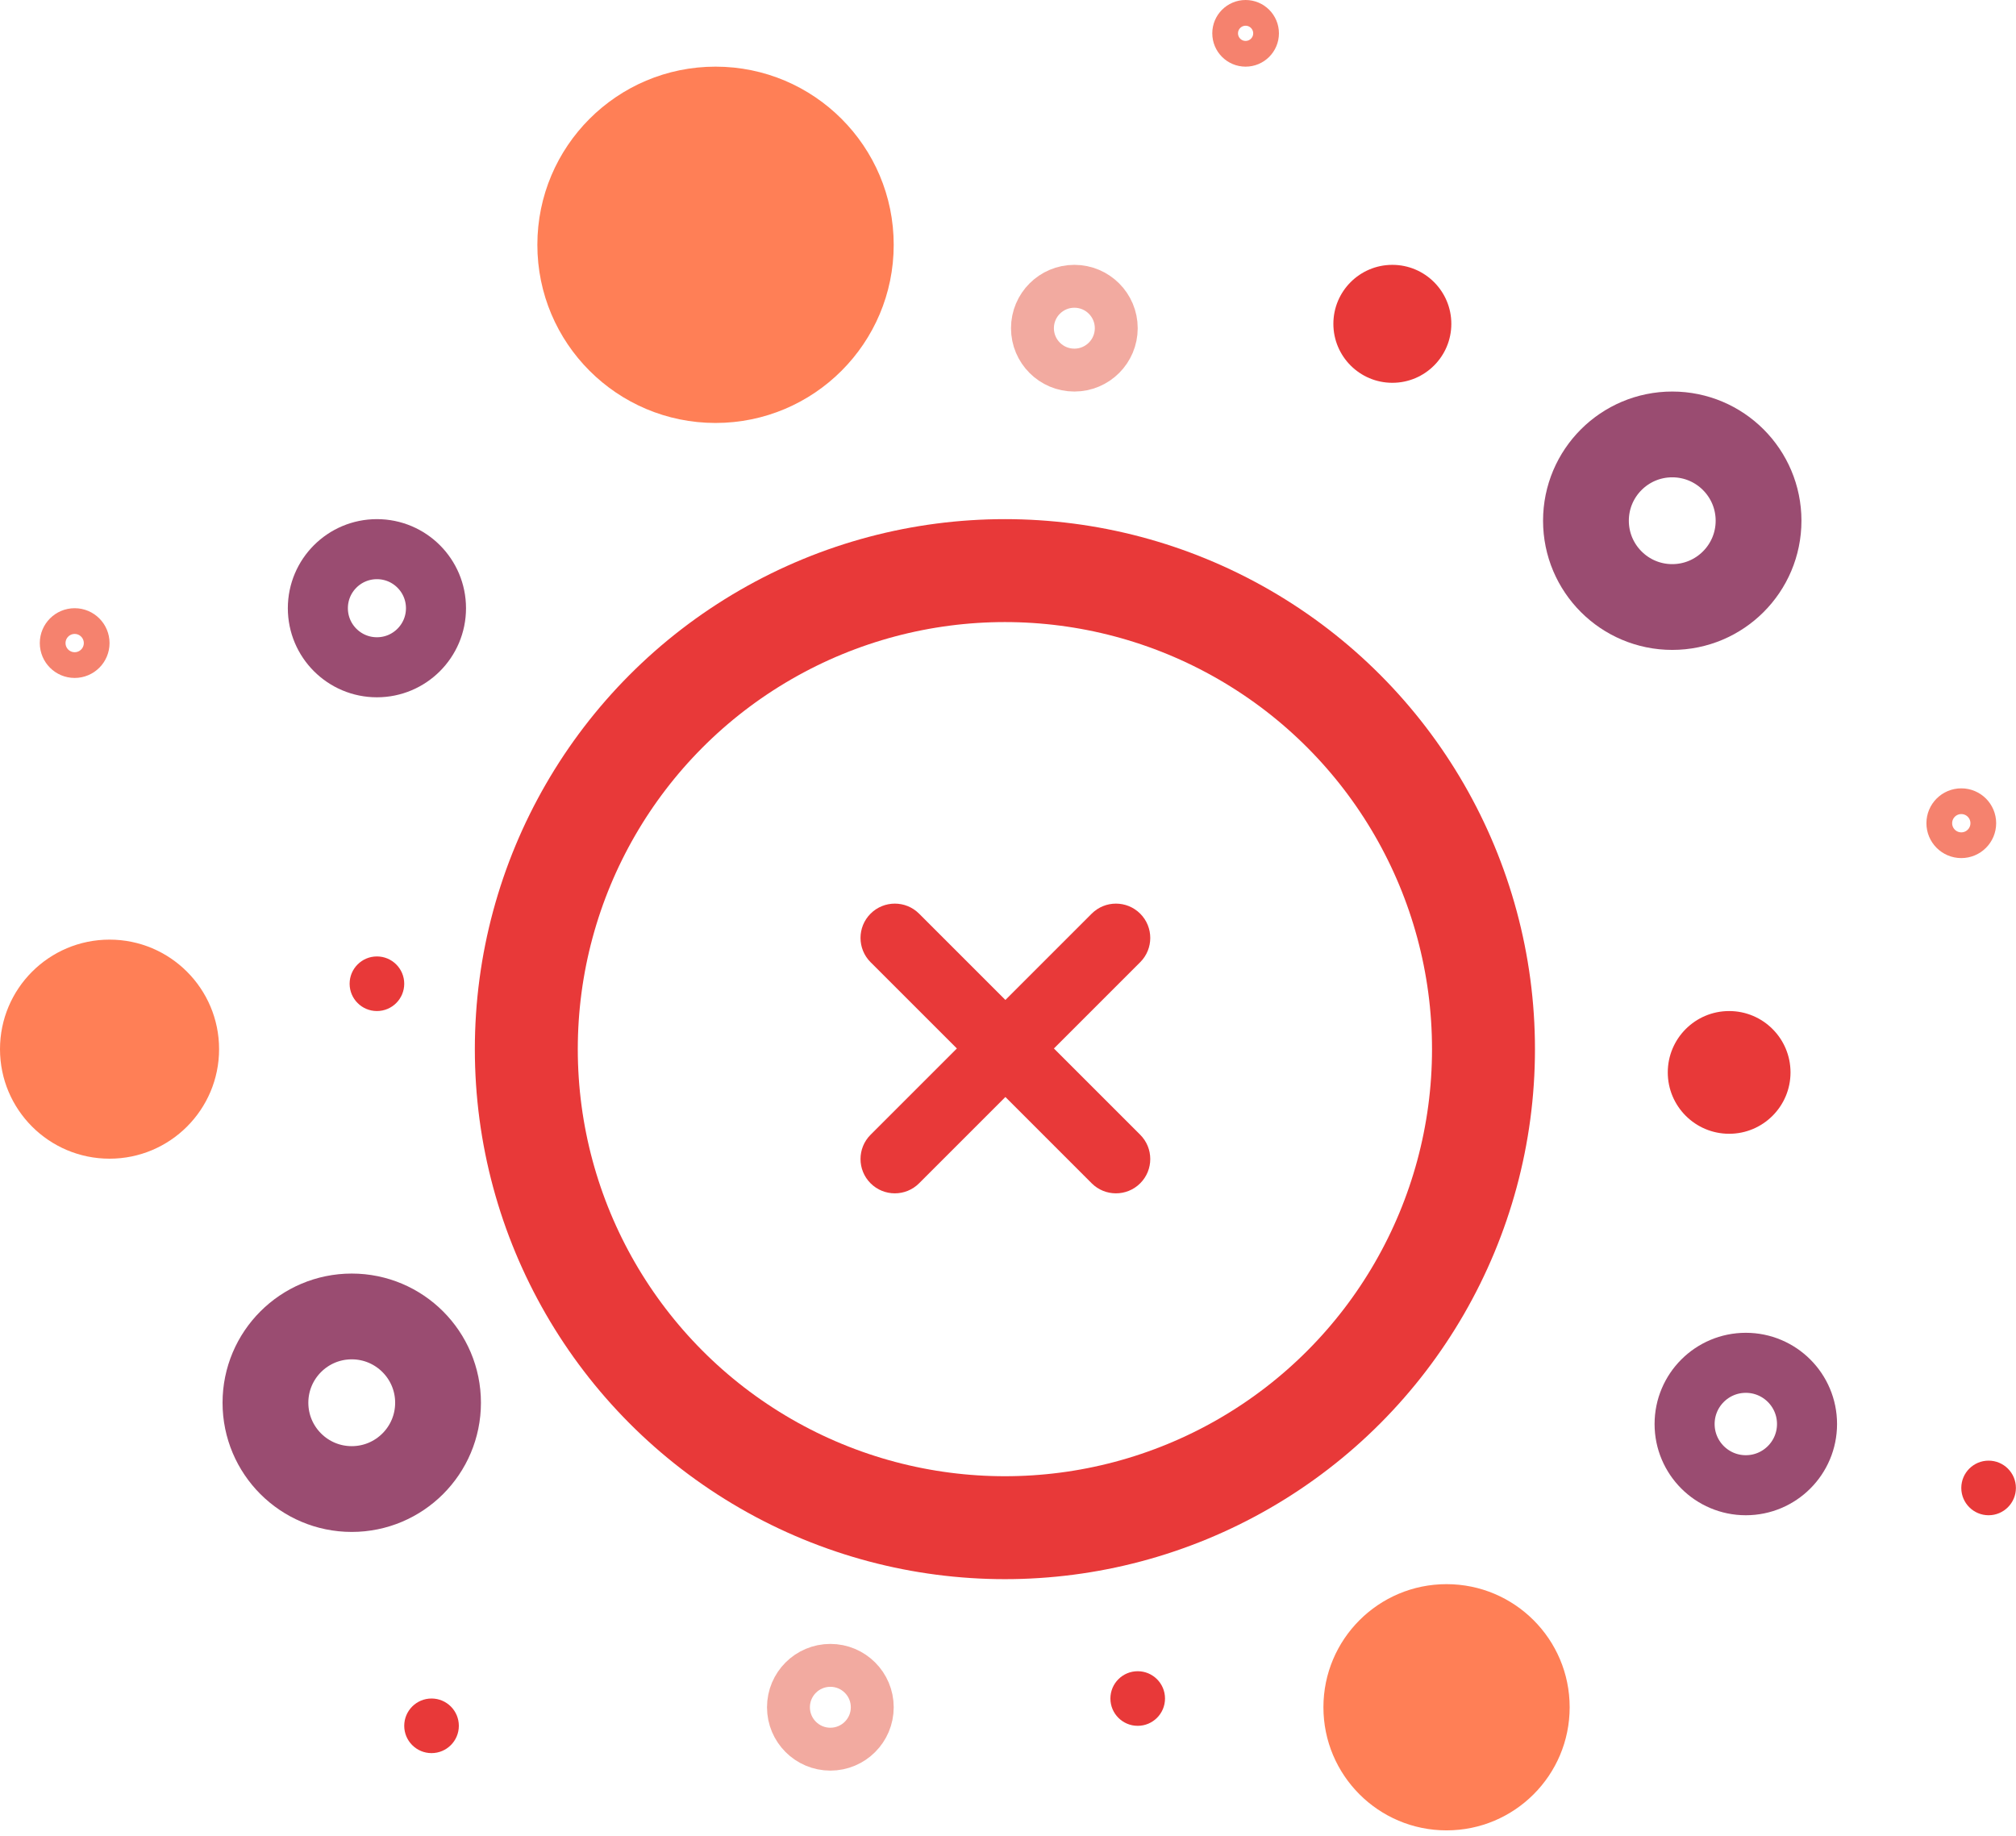 <svg width="235" height="214" viewBox="0 0 235 214" fill="none" xmlns="http://www.w3.org/2000/svg">
<circle cx="117.139" cy="122.308" r="55.788" stroke="#E83939" stroke-width="12"/>
<g clip-path="url(#clip0_370_1862)">
<path fill-rule="evenodd" clip-rule="evenodd" d="M101.48 106.514C103.042 104.952 105.575 104.952 107.137 106.514L132.912 132.289C134.474 133.851 134.474 136.384 132.912 137.946C131.35 139.508 128.817 139.508 127.255 137.946L101.48 112.171C99.918 110.609 99.918 108.076 101.48 106.514Z" fill="#E83939"/>
<path fill-rule="evenodd" clip-rule="evenodd" d="M101.48 137.946C99.918 136.384 99.918 133.851 101.48 132.289L127.255 106.514C128.818 104.952 131.35 104.952 132.912 106.514C134.474 108.076 134.474 110.609 132.912 112.171L107.137 137.946C105.575 139.508 103.042 139.508 101.48 137.946Z" fill="#E83939"/>
</g>
<circle cx="43.937" cy="70.905" r="6.885" stroke="#9A4C71" stroke-width="7"/>
<circle cx="194.93" cy="60.705" r="10.06" stroke="#9A4C71" stroke-width="10"/>
<circle cx="41.002" cy="163.53" r="10.06" stroke="#9A4C71" stroke-width="10"/>
<circle cx="203.505" cy="166.01" r="7.135" stroke="#9A4C71" stroke-width="7"/>
<circle cx="8.704" cy="74.969" r="2.565" stroke="#F5826E" stroke-width="3"/>
<circle cx="228.623" cy="95.969" r="2.565" stroke="#F5826E" stroke-width="3"/>
<circle cx="145.197" cy="3.885" r="2.385" stroke="#F5826E" stroke-width="3"/>
<circle cx="96.793" cy="199.03" r="4.885" stroke="#F2AAA0" stroke-width="5"/>
<circle cx="125.235" cy="38.26" r="4.885" stroke="#F2AAA0" stroke-width="5"/>
<circle cx="201.562" cy="125.02" r="7.154" fill="#E83939"/>
<circle cx="168.62" cy="199.03" r="14.352" fill="#FF7F56"/>
<circle r="3.183" transform="matrix(1 0 0 -1 43.937 114.683)" fill="#E83939"/>
<circle r="6.875" transform="matrix(1 0 0 -1 162.303 37.751)" fill="#E83939"/>
<circle r="3.183" transform="matrix(1 0 0 -1 50.303 201.193)" fill="#E83939"/>
<circle r="3.183" transform="matrix(1 0 0 -1 231.806 173.462)" fill="#E83939"/>
<circle r="3.183" transform="matrix(1 0 0 -1 132.62 198.011)" fill="#E83939"/>
<circle cx="83.408" cy="28.539" r="20.769" fill="#FF7F56"/>
<circle cx="12.769" cy="122.309" r="12.769" fill="#FF7F56"/>
<defs>
<clipPath id="clip0_370_1862">
<rect width="48.083" height="48.083" fill="white" transform="translate(83.139 122.308) rotate(-45)"/>
</clipPath>
</defs>
</svg>
